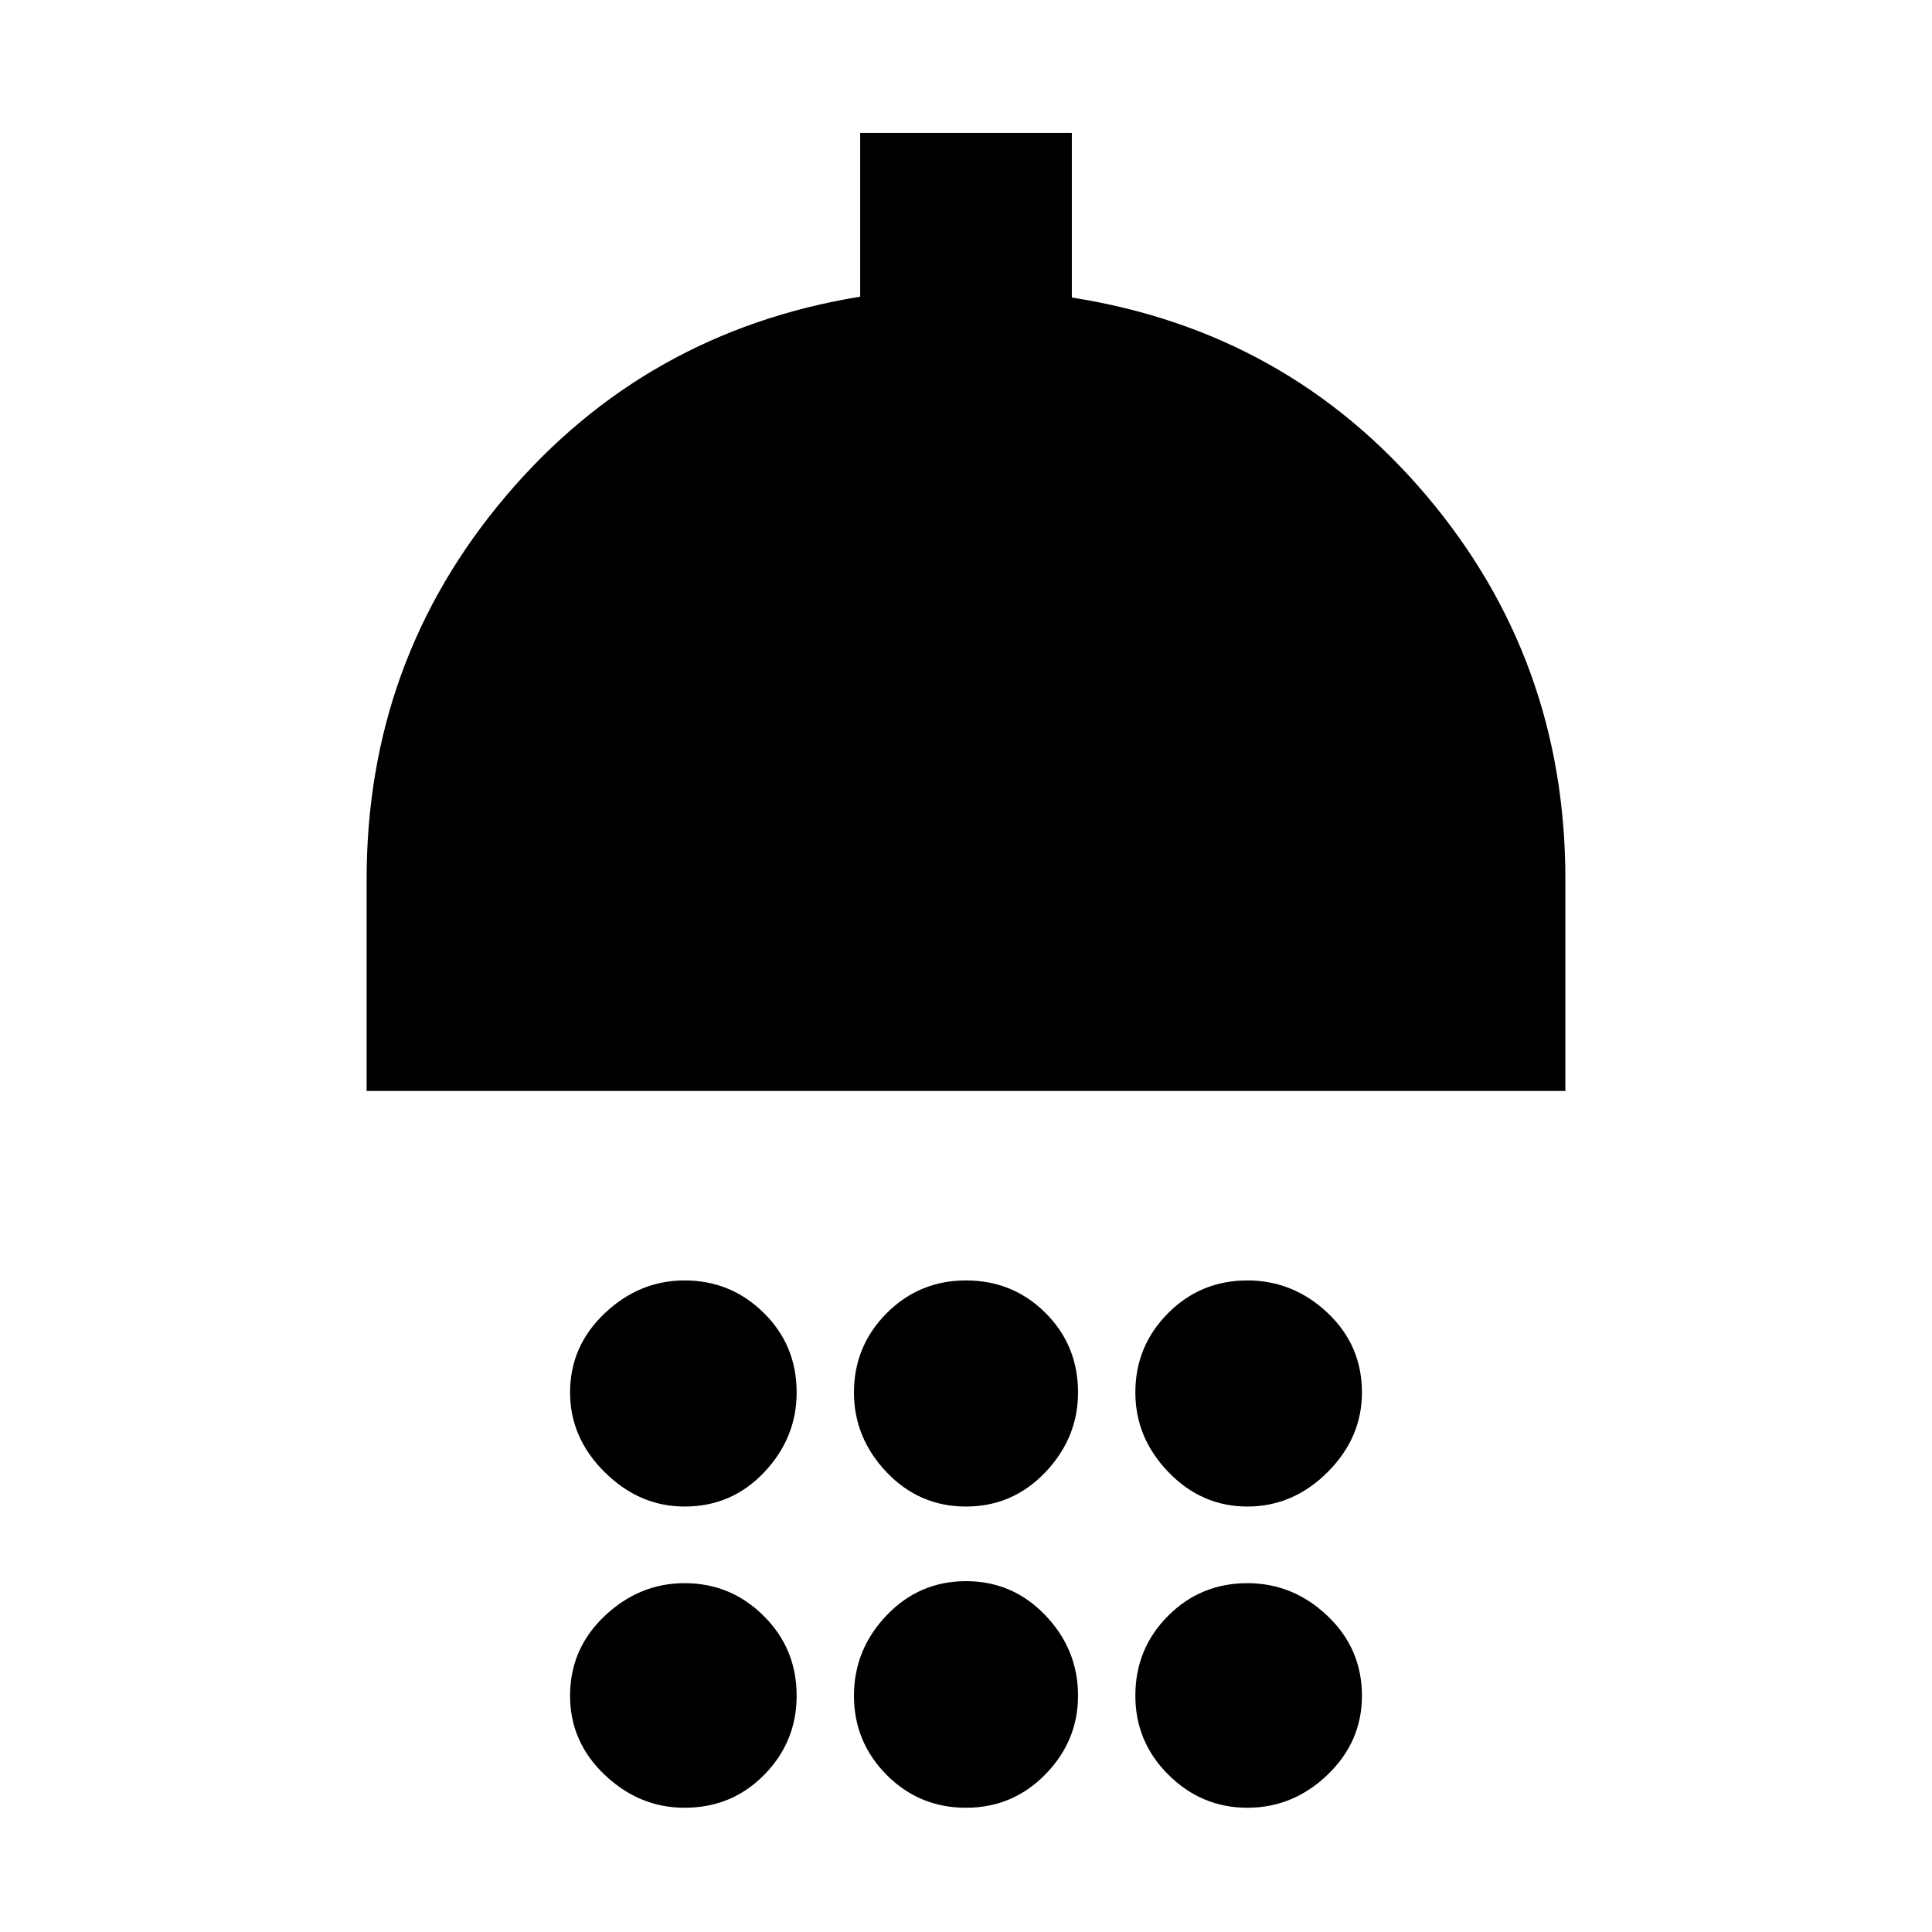 <svg xmlns="http://www.w3.org/2000/svg" height="20" viewBox="0 -960 960 960" width="20"><path d="M340.17-211.41q-22.47 0-39.69-17.06-17.22-17.05-17.22-39.62 0-23.04 17.22-39.36 17.22-16.31 39.69-16.31 22.96 0 39.32 16.1t16.36 39.57q0 22.57-16.1 39.62-16.1 17.06-39.58 17.06Zm139.83 0q-23.23 0-39.45-17.06-16.22-17.05-16.22-39.62 0-23.04 16.22-39.36 16.22-16.31 39.45-16.31 23.23 0 39.45 16.1 16.22 16.1 16.22 39.57 0 22.57-16.22 39.62-16.22 17.06-39.45 17.06Zm139.83 0q-22.72 0-39.2-17.06-16.48-17.05-16.48-39.62 0-23.04 16.22-39.36 16.22-16.31 39.46-16.31 22.71 0 39.81 16.1t17.1 39.57q0 22.57-17.1 39.62-17.1 17.06-39.81 17.06ZM182.17-417.93v-105.18q0-108.76 69.2-190.4t176.04-99.08v-81.39h105.18v81.82q107.04 16.77 176.14 98.36 69.1 81.59 69.1 190.69v105.18H182.17Zm158 356.19q-22.47 0-39.69-16.34t-17.22-39.33q0-23.38 17.22-39.65t39.69-16.27q22.96 0 39.32 16.27t16.36 39.65q0 22.9-16.1 39.29-16.1 16.38-39.58 16.38Zm139.83 0q-23.23 0-39.45-16.34-16.22-16.34-16.22-39.33 0-22.96 16.22-39.94 16.22-16.98 39.45-16.98 23.23 0 39.45 16.98 16.22 16.98 16.22 39.94 0 22.48-16.22 39.07-16.22 16.6-39.45 16.6Zm139.83 0q-22.72 0-39.2-16.34-16.48-16.34-16.48-39.33 0-23.38 16.22-39.65t39.46-16.27q22.71 0 39.81 16.27t17.1 39.65q0 22.9-17.1 39.29-17.1 16.38-39.81 16.38Z"/></svg>